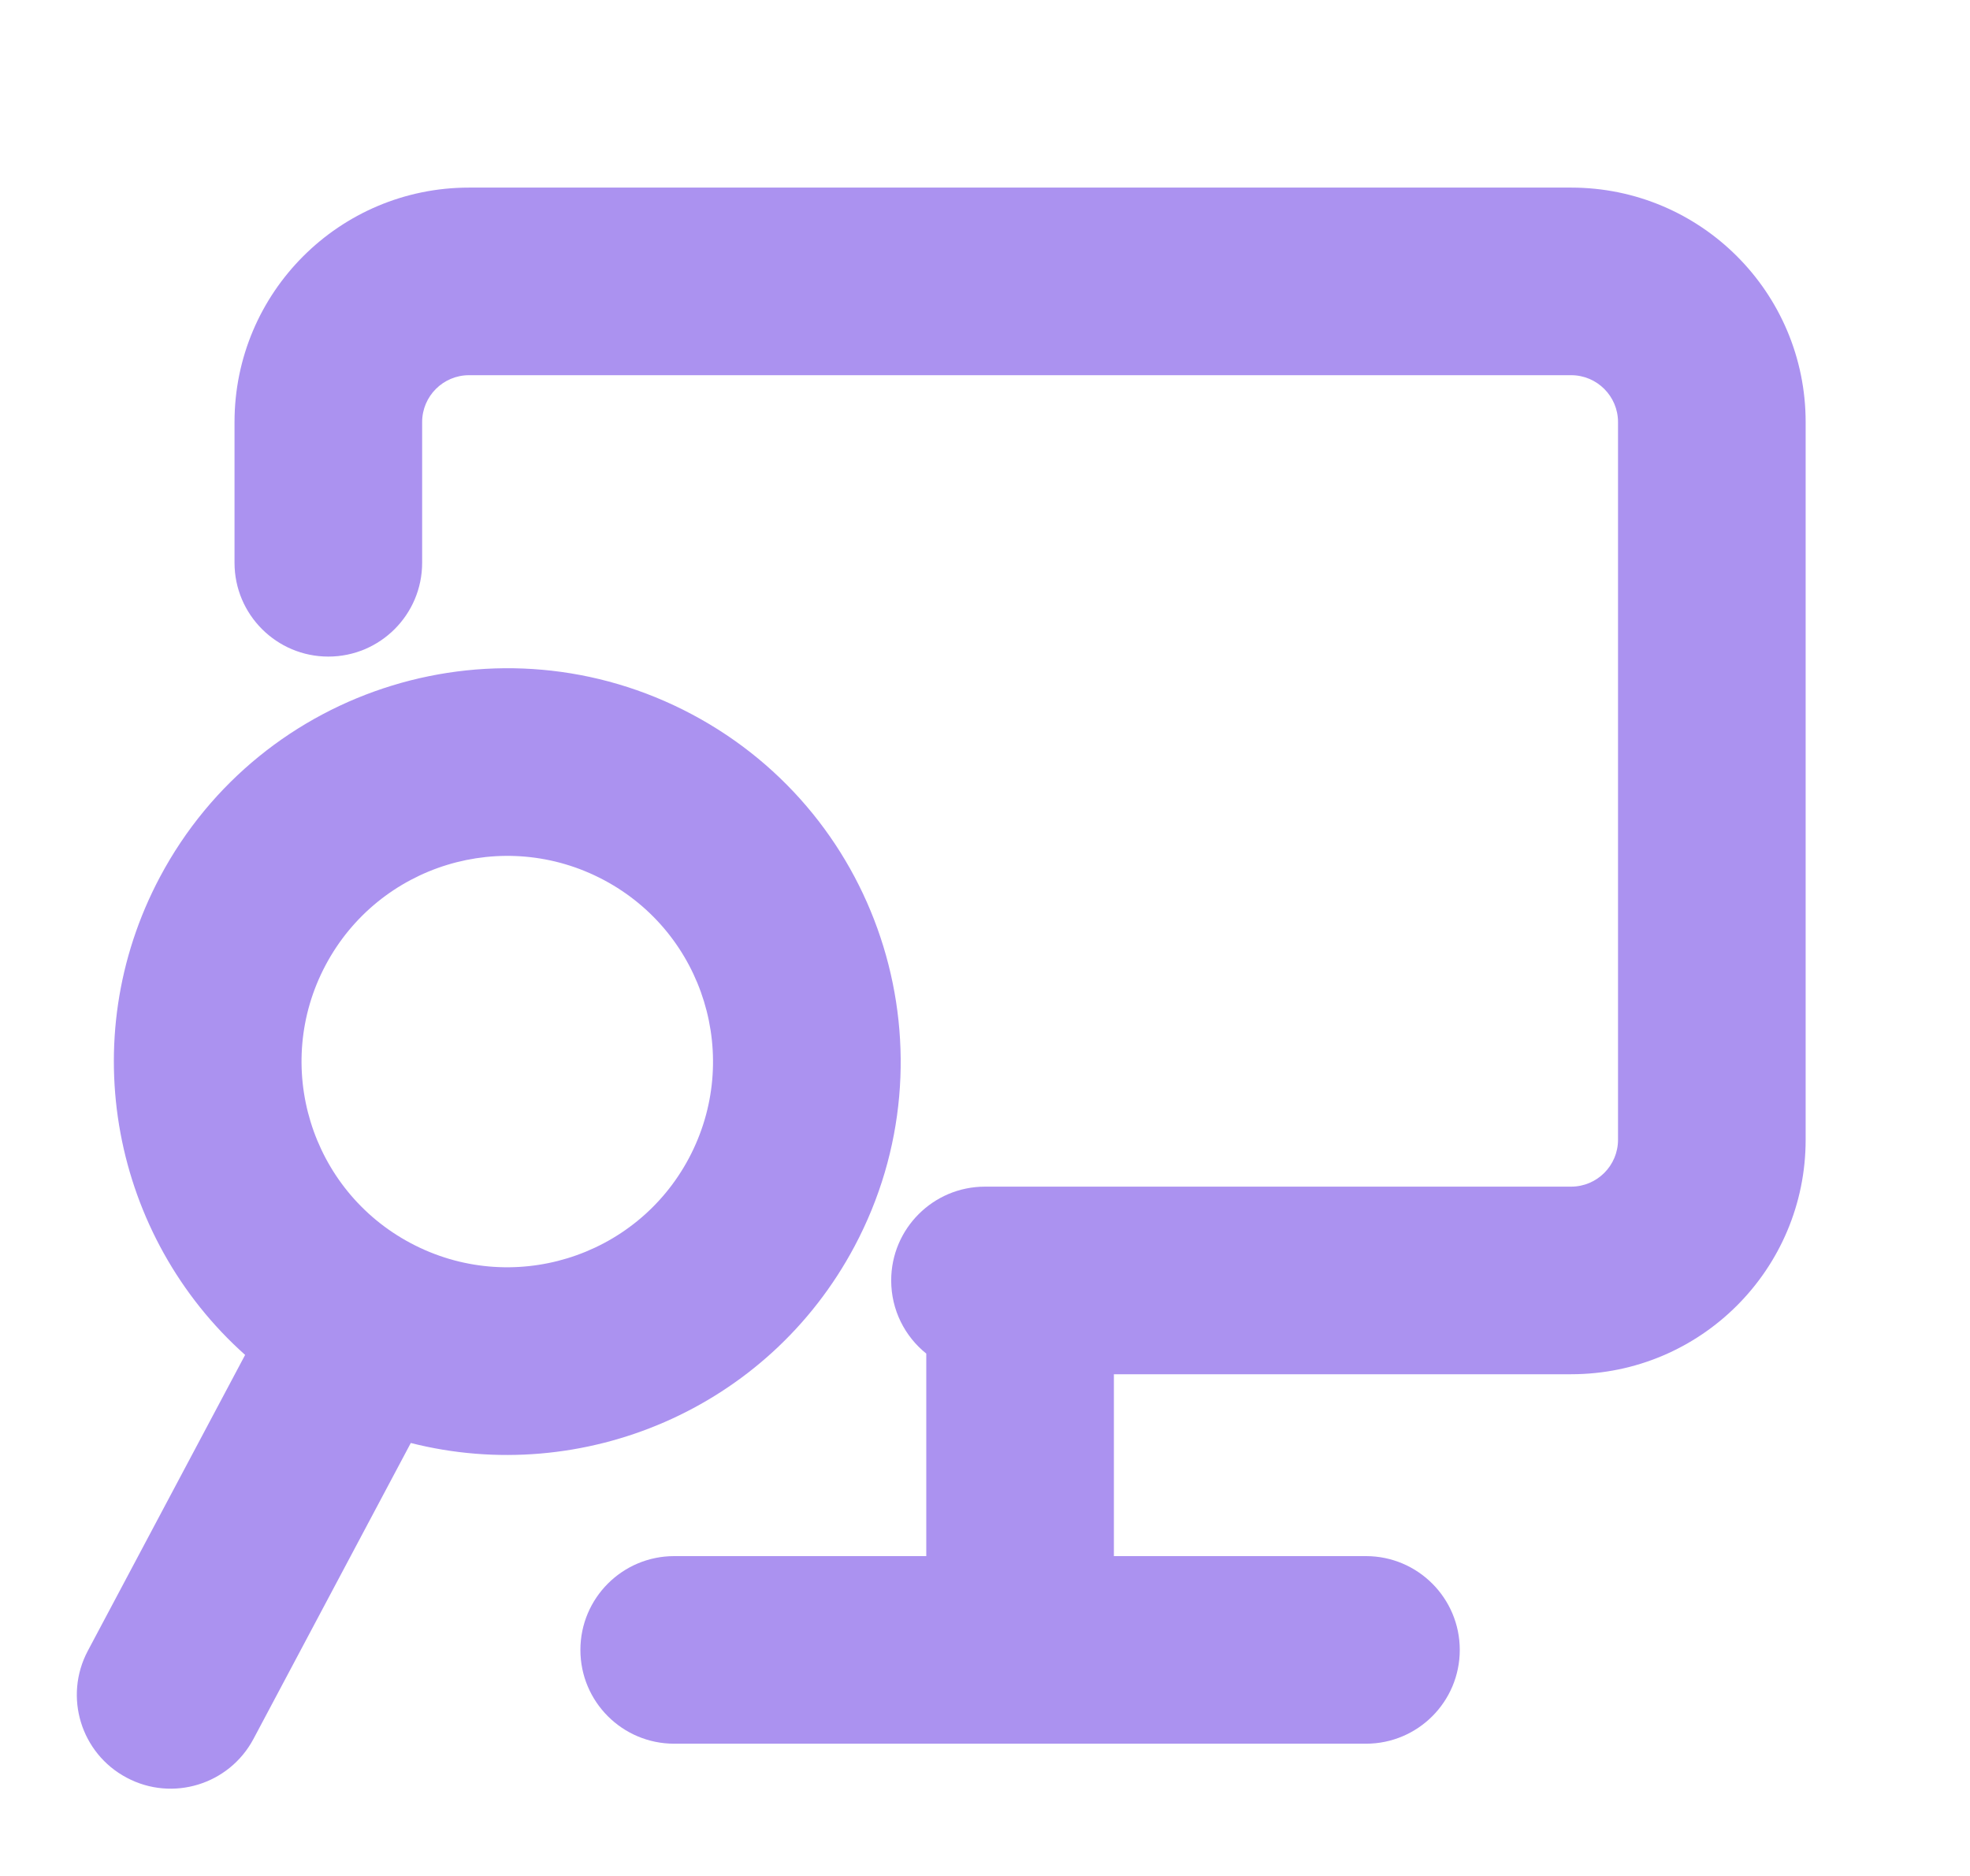 <svg width="21" height="20" viewBox="0 0 21 20" fill="none" xmlns="http://www.w3.org/2000/svg">
<path fill-rule="evenodd" clip-rule="evenodd" d="M2.5 4.5C2.5 3.119 3.619 2 5 2H16.748C18.129 2 19.248 3.119 19.248 4.5V12.151C19.248 13.532 18.129 14.651 16.748 14.651H11.874V16.929C11.874 17.481 11.426 17.929 10.874 17.929C10.322 17.929 9.874 17.481 9.874 16.929V14.431C9.646 14.248 9.5 13.967 9.5 13.651C9.5 13.099 9.948 12.651 10.5 12.651H16.748C17.024 12.651 17.248 12.427 17.248 12.151V4.5C17.248 4.224 17.024 4 16.748 4H5C4.724 4 4.5 4.224 4.5 4.5V6C4.5 6.552 4.052 7 3.5 7C2.948 7 2.5 6.552 2.5 6V4.5Z" fill="#AB92F0"/>
<path fill-rule="evenodd" clip-rule="evenodd" d="M6.187 17.59C6.187 17.038 6.635 16.59 7.187 16.59H14.561C15.113 16.59 15.561 17.038 15.561 17.59C15.561 18.143 15.113 18.59 14.561 18.59H7.187C6.635 18.59 6.187 18.143 6.187 17.59Z" fill="#AB92F0"/>
<path fill-rule="evenodd" clip-rule="evenodd" d="M6.437 9.382C5.367 8.813 4.04 9.219 3.471 10.289C2.903 11.358 3.309 12.686 4.379 13.254C5.448 13.822 6.776 13.416 7.344 12.347C7.912 11.277 7.506 9.95 6.437 9.382ZM1.705 9.35C2.792 7.305 5.331 6.529 7.375 7.615C9.42 8.702 10.197 11.241 9.11 13.286C8.185 15.026 6.208 15.848 4.379 15.384L2.702 18.539C2.443 19.026 1.838 19.212 1.35 18.952C0.862 18.693 0.677 18.088 0.936 17.6L2.613 14.445C1.205 13.189 0.78 11.091 1.705 9.35Z" fill="#AB92F0"/>
</svg>

